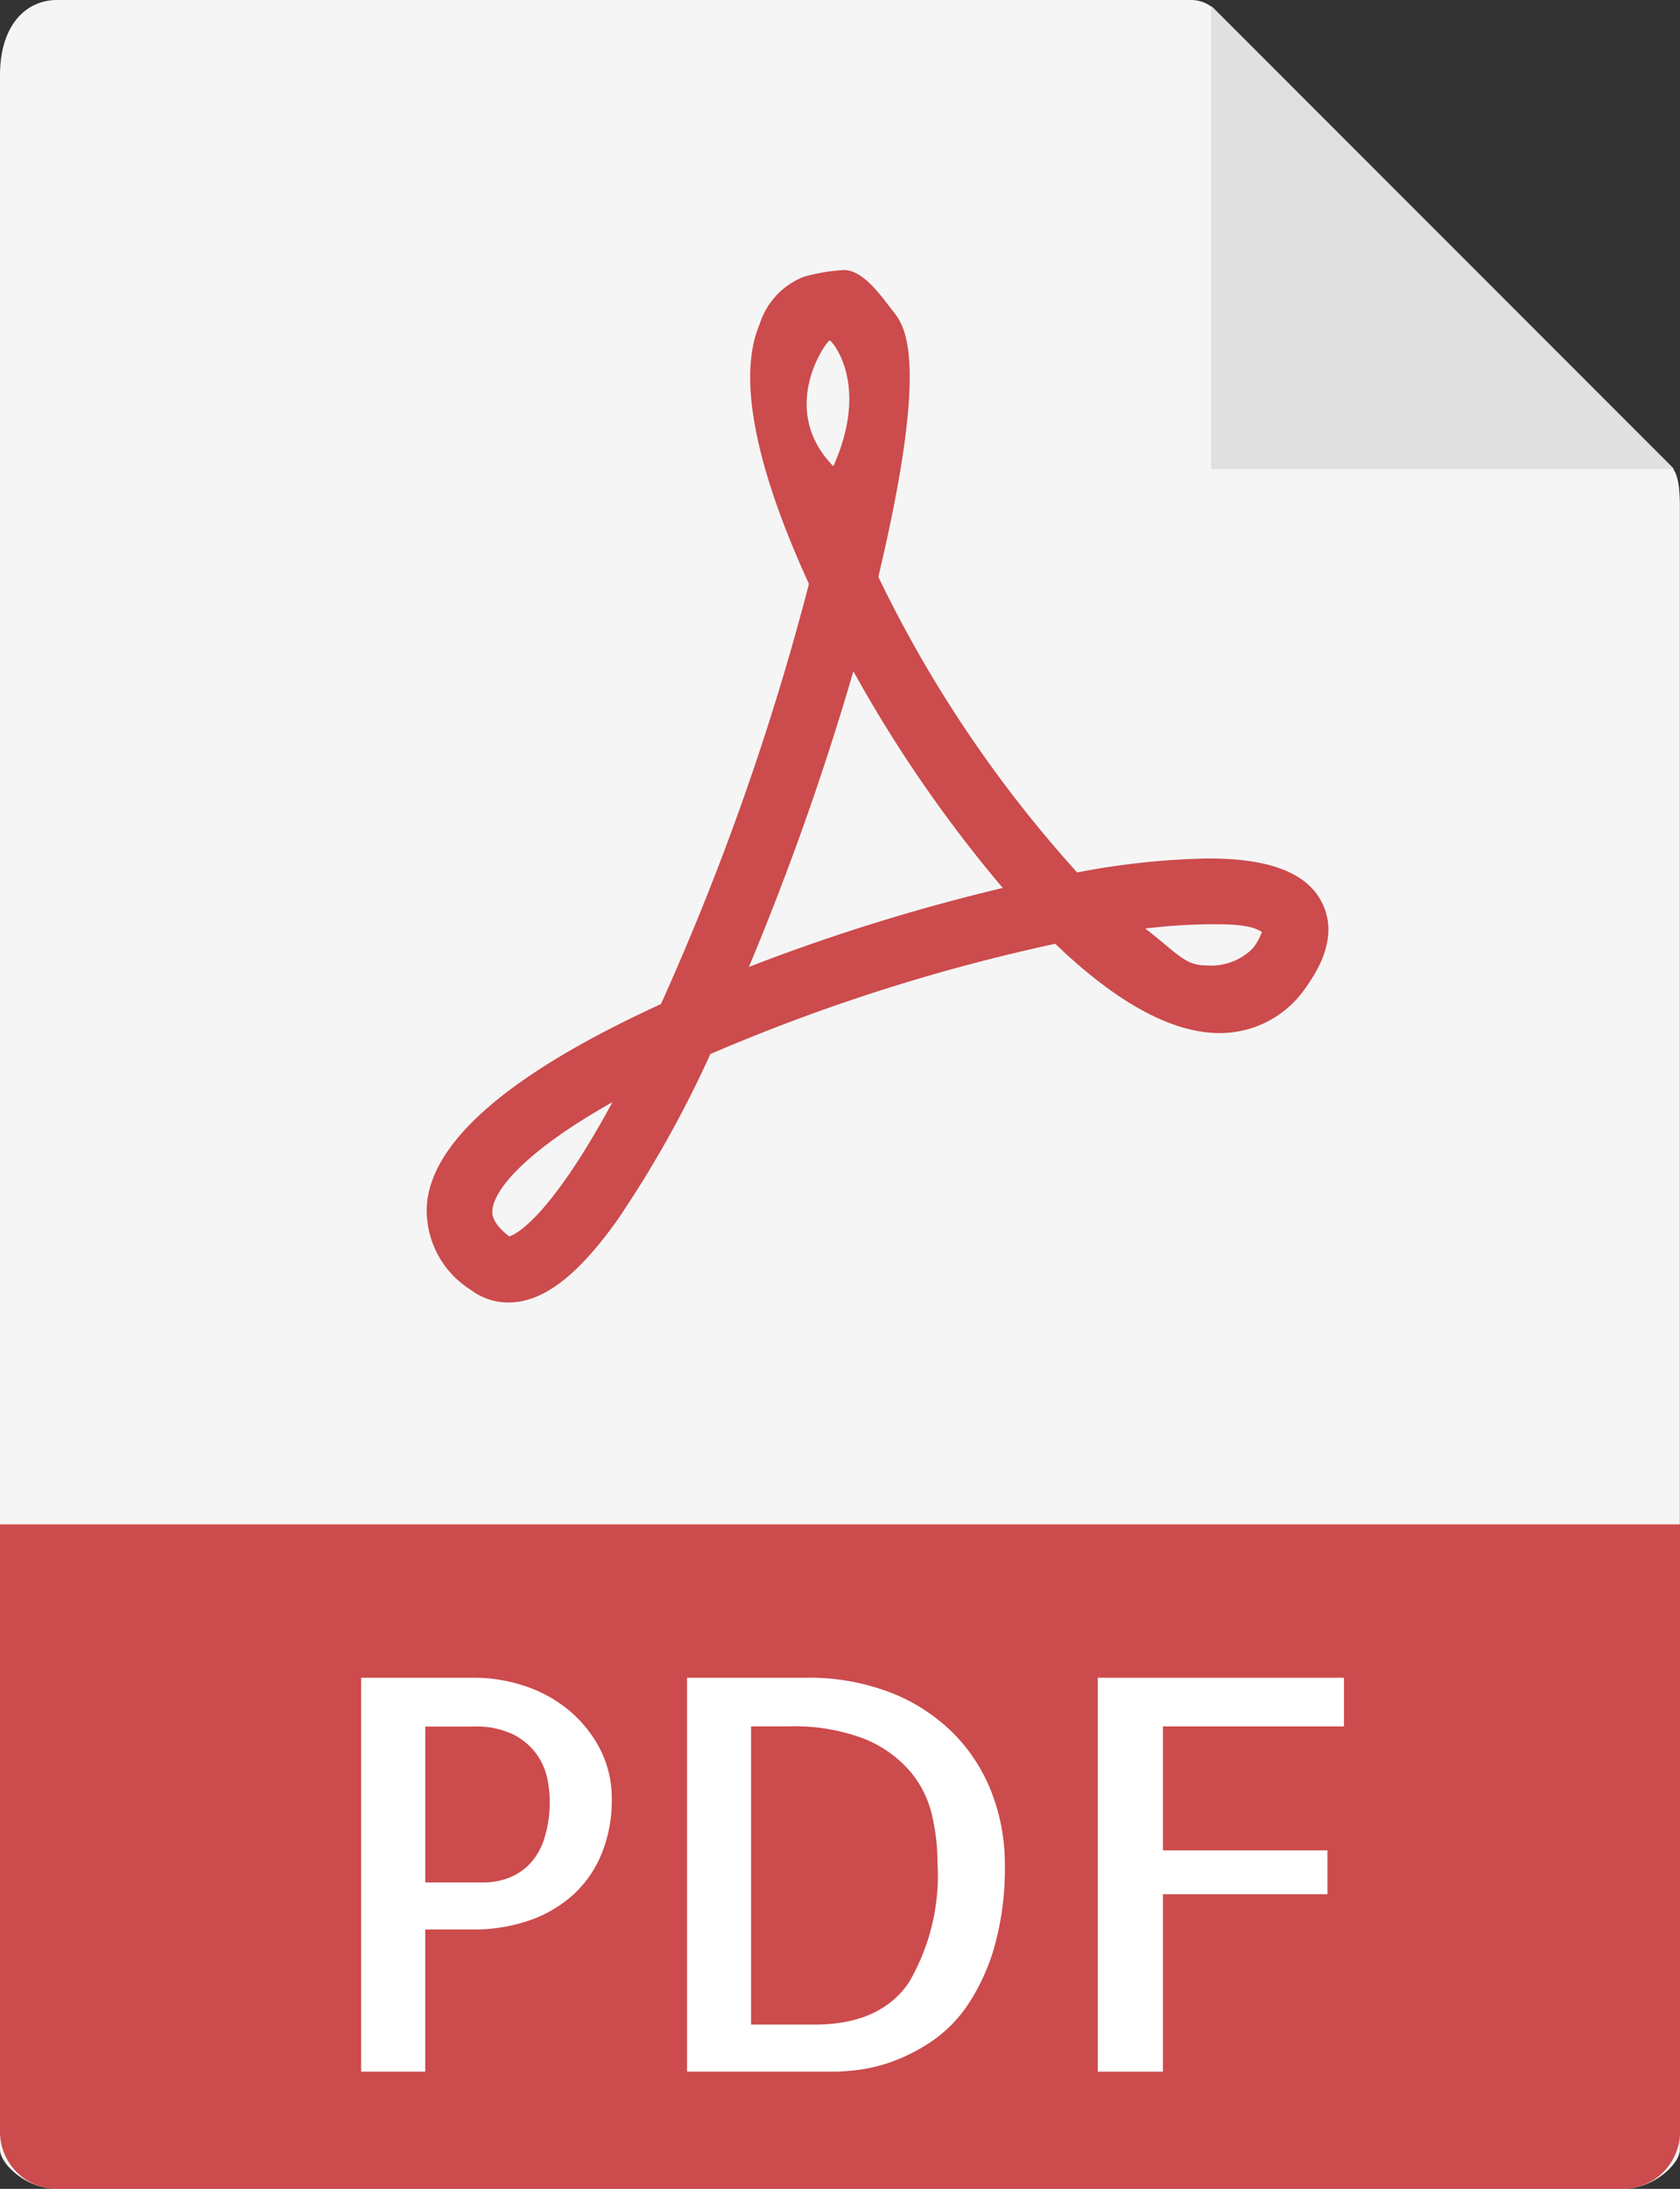 <svg xmlns="http://www.w3.org/2000/svg" width="91.206" height="118.779" viewBox="0 0 91.206 118.779">
  <rect x="0" y="0" width="91.206" height="118.779" fill="#333333" stroke="none"/>
  <g id="Group_8" data-name="Group 8" transform="translate(-837 -564)">
    <path id="Path_11" data-name="Path 11" d="M71.161,0H9.6C7.889,0,6.5,1.389,6.5,4.085V116.658c0,.732,1.389,2.121,3.1,2.121h85c1.714,0,3.1-1.389,3.1-2.121V27.527c0-1.476-.2-1.951-.545-2.3L72.48.545A1.874,1.874,0,0,0,71.161,0Z" transform="translate(830.5 564)" fill="#f5f5f5"/>
    <path id="Path_12" data-name="Path 12" d="M37.5.151V25.283H62.632Z" transform="translate(865.253 564.169)" fill="#e0e0e0"/>
    <path id="Path_13" data-name="Path 13" d="M21.863,62.938h0a3.405,3.405,0,0,1-2.051-.691,5.083,5.083,0,0,1-2.365-4.755c.386-3.453,4.656-7.067,12.695-10.75a142.379,142.379,0,0,0,8.035-22.8C36.06,19.333,34,13.356,35.5,9.85a4.069,4.069,0,0,1,2.405-2.577,10.413,10.413,0,0,1,2.155-.365c1.069,0,2.009,1.377,2.675,2.225.626.8,2.045,2.488-.791,14.427A67.776,67.776,0,0,0,52.738,39.6a41.265,41.265,0,0,1,7.123-.759c3.322,0,5.334.774,6.155,2.369.679,1.319.4,2.861-.827,4.581a5.637,5.637,0,0,1-4.709,2.526c-2.579,0-5.583-1.629-8.932-4.847a101.631,101.631,0,0,0-18.725,5.986,60.182,60.182,0,0,1-5.054,9.017C25.594,61.517,23.719,62.938,21.863,62.938ZM27.51,52.065c-4.533,2.547-6.38,4.641-6.514,5.82-.021.2-.078.708.914,1.468C22.226,59.254,24.072,58.412,27.51,52.065Zm28.925-9.422c1.729,1.33,2.151,2,3.281,2a3.2,3.2,0,0,0,2.566-.935,3.358,3.358,0,0,0,.488-.88c-.261-.138-.607-.418-2.492-.418A31.012,31.012,0,0,0,56.435,42.644ZM40.59,28.683a151.214,151.214,0,0,1-5.672,16.044A105.98,105.98,0,0,1,48.7,40.442,72.6,72.6,0,0,1,40.59,28.683ZM39.3,10.734c-.208.07-2.821,3.727.2,6.821C41.519,13.07,39.394,10.7,39.3,10.734Z" transform="translate(842.74 571.744)" fill="#cc4b4c"/>
    <path id="Path_14" data-name="Path 14" d="M94.6,75.058H9.6a3.1,3.1,0,0,1-3.1-3.1V39H97.706V71.955A3.1,3.1,0,0,1,94.6,75.058Z" transform="translate(830.5 607.721)" fill="#cc4b4c"/>
    <g id="Group_4" data-name="Group 4" transform="translate(856.607 655.044)">
      <path id="Path_15" data-name="Path 15" d="M19.225,64.3H15.744V42.924h6.147a8.627,8.627,0,0,1,2.7.435,7.331,7.331,0,0,1,2.393,1.3,6.812,6.812,0,0,1,1.712,2.1,5.824,5.824,0,0,1,.653,2.77,7.577,7.577,0,0,1-.551,2.944A6.153,6.153,0,0,1,27.255,54.7a6.929,6.929,0,0,1-2.378,1.391,9.15,9.15,0,0,1-3.073.492H19.223V64.3Zm0-18.733V54.03h3.19a3.79,3.79,0,0,0,1.262-.218,3.179,3.179,0,0,0,1.145-.711,3.473,3.473,0,0,0,.84-1.377,6.521,6.521,0,0,0,.318-2.189,5.921,5.921,0,0,0-.144-1.2,3.473,3.473,0,0,0-.594-1.3,3.515,3.515,0,0,0-1.262-1.044,4.689,4.689,0,0,0-2.147-.42H19.225Z" transform="translate(-15.744 -42.924)" fill="#fff"/>
      <path id="Path_16" data-name="Path 16" d="M41.339,53.016a15.7,15.7,0,0,1-.566,4.509,11.21,11.21,0,0,1-1.436,3.133,7.376,7.376,0,0,1-1.958,1.987,9.819,9.819,0,0,1-2.1,1.088,8.685,8.685,0,0,1-1.856.465,12.359,12.359,0,0,1-1.247.1h-8.09V42.924h6.437a12.231,12.231,0,0,1,4.741.855,9.843,9.843,0,0,1,3.394,2.276,9.342,9.342,0,0,1,2.015,3.232A10.7,10.7,0,0,1,41.339,53.016ZM31.016,61.744q3.538,0,5.1-2.261a11.479,11.479,0,0,0,1.565-6.554,11.1,11.1,0,0,0-.318-2.639,5.645,5.645,0,0,0-1.232-2.363,6.5,6.5,0,0,0-2.48-1.712,10.677,10.677,0,0,0-4.06-.653h-2.03V61.744h3.451Z" transform="translate(-6.394 -42.924)" fill="#fff"/>
      <path id="Path_17" data-name="Path 17" d="M38.136,45.563v6.728h8.932v2.378H38.136V64.3H34.6V42.924H47.965v2.639Z" transform="translate(5.392 -42.924)" fill="#fff"/>
    </g>
  </g>
</svg>
